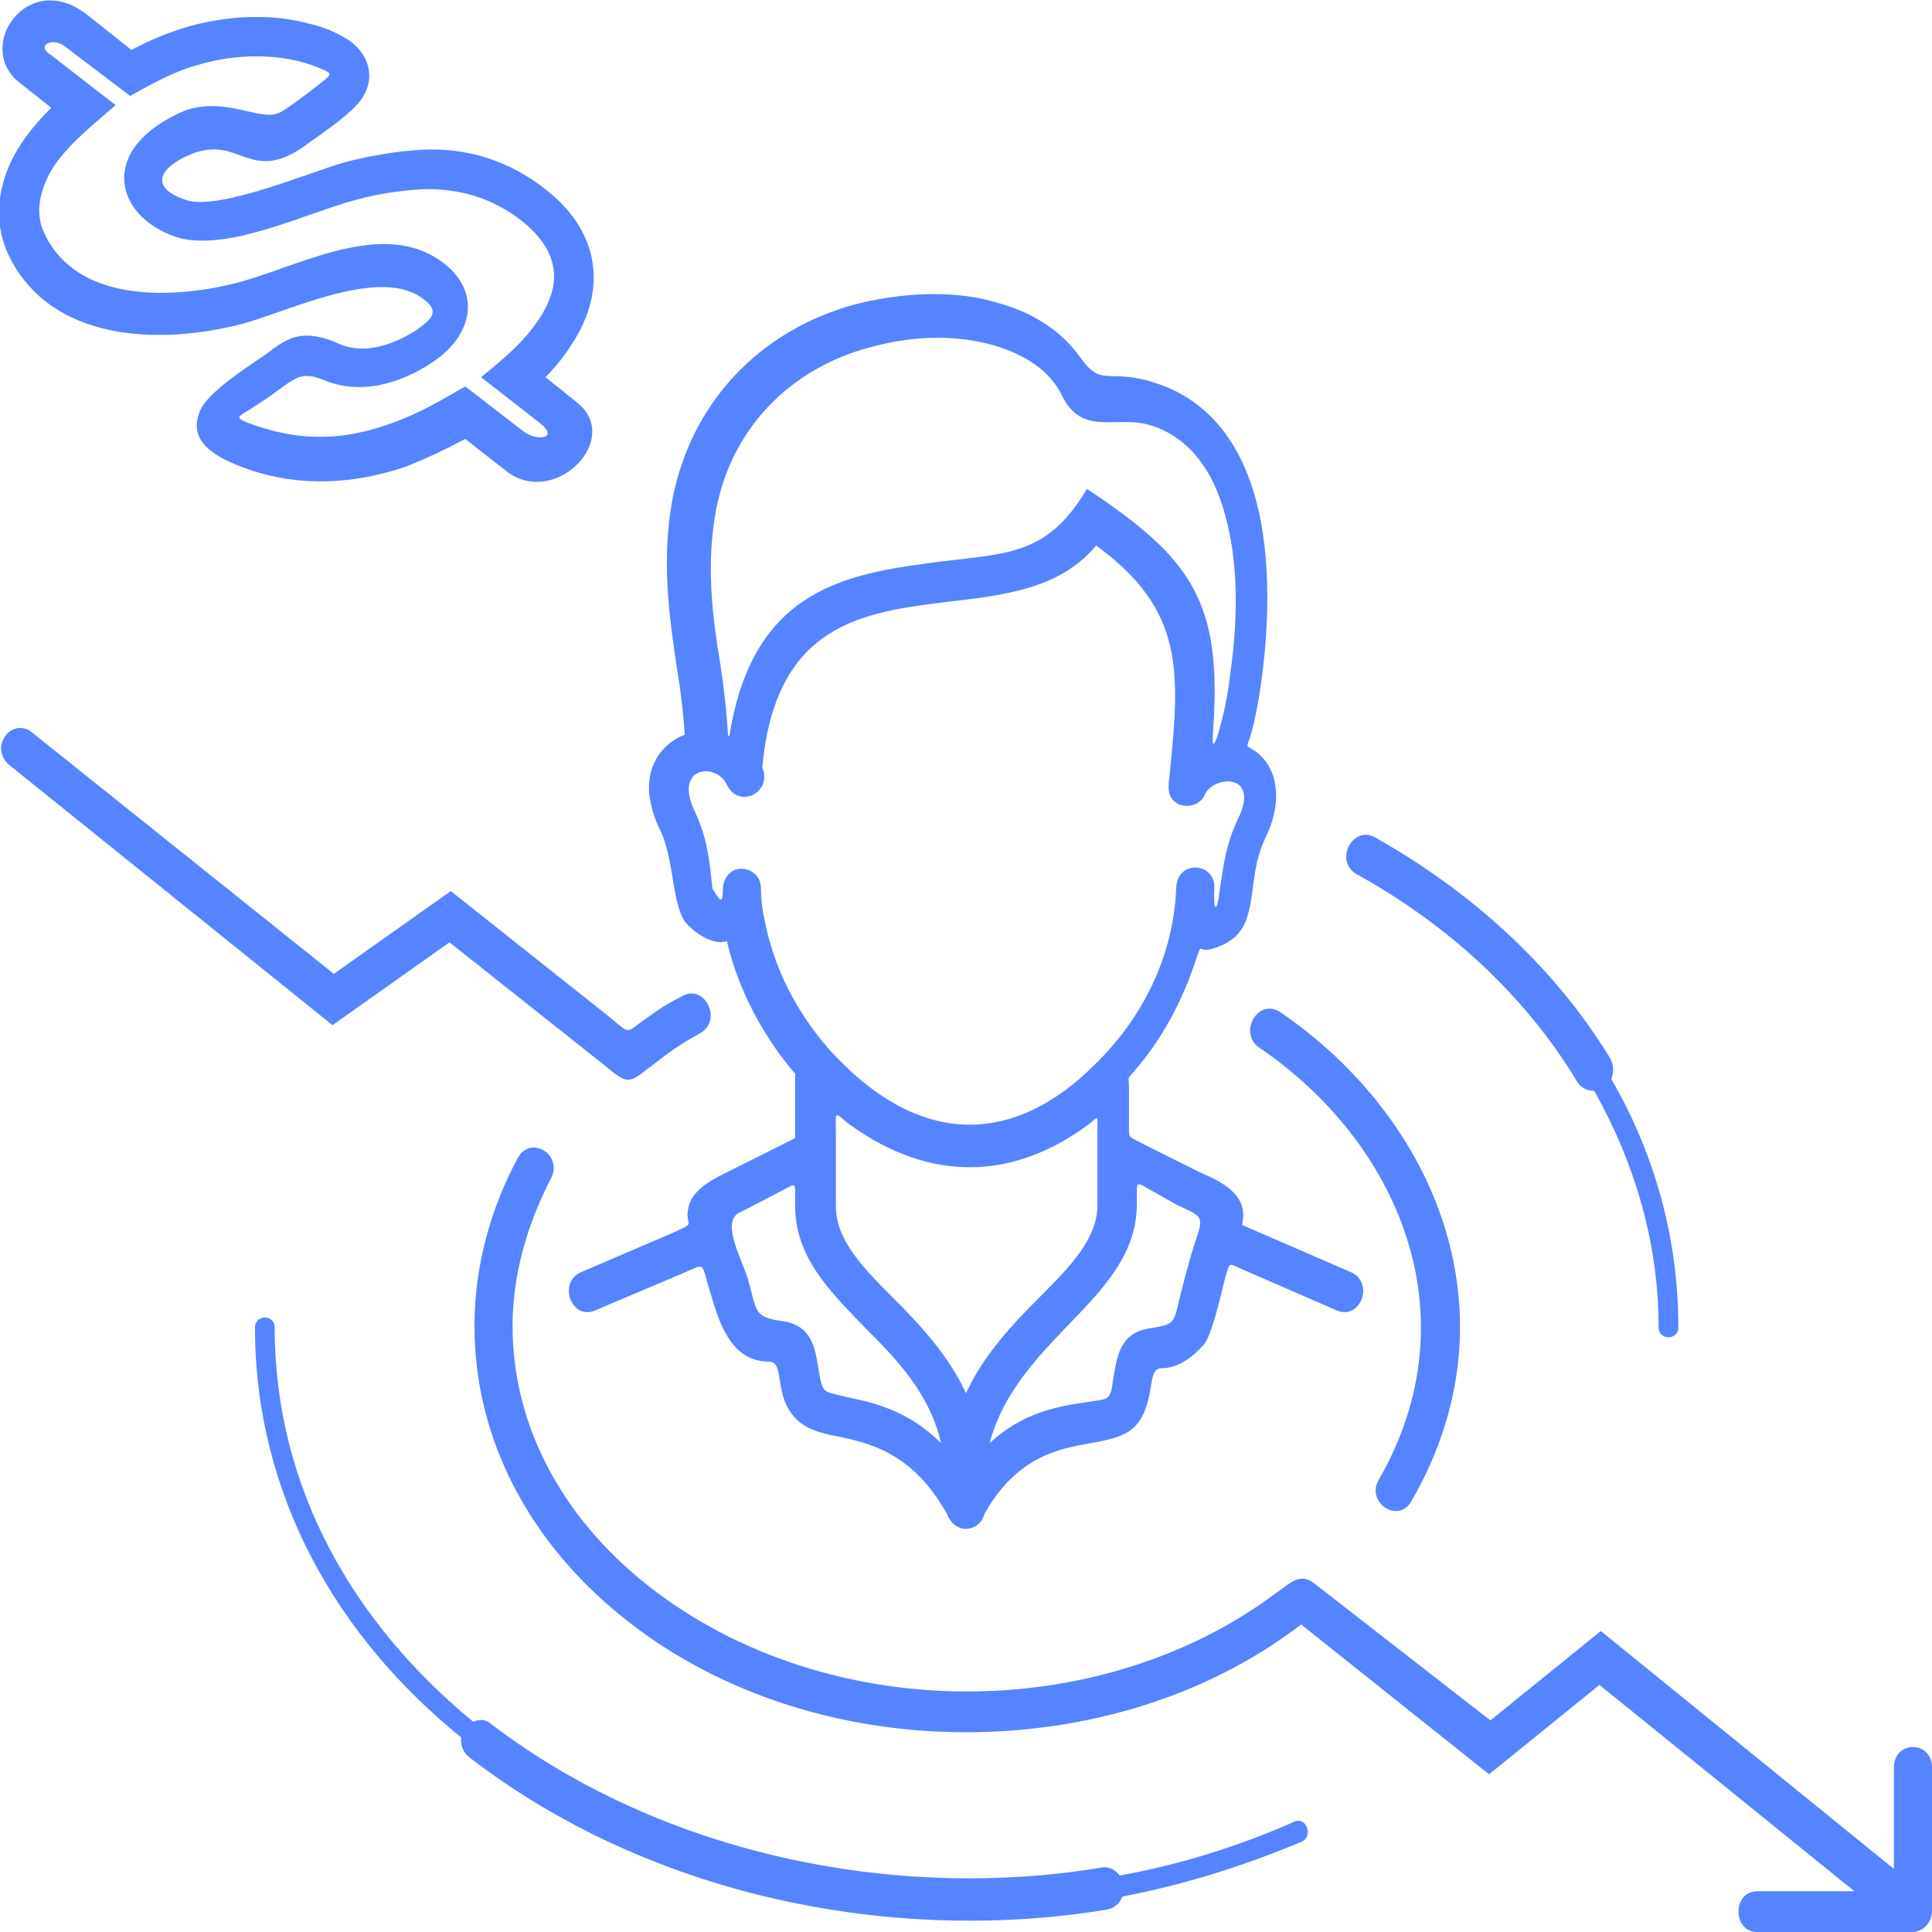 <?xml version="1.0" encoding="utf-8"?>
<!-- Generator: Adobe Illustrator 24.0.1, SVG Export Plug-In . SVG Version: 6.00 Build 0)  -->
<svg version="1.1" id="Слой_1" xmlns="http://www.w3.org/2000/svg" xmlns:xlink="http://www.w3.org/1999/xlink" x="0px" y="0px"
	 viewBox="0 0 147 147" style="enable-background:new 0 0 147 147;" xml:space="preserve">
<path style="fill:#5683FF;" d="M99.9,120.4l13.5,10.5l8.4-6.8l22.3,18.1v-7.7c0-2.1,2.9-2.1,2.9,0v10.9c0,0.9-0.7,1.6-1.5,1.6
	c-3.9,0-7.9,0-11.8,0c-1.9,0-1.9-3.1,0-3.1l7.4,0l-19.4-15.7l-8.4,6.8L99,123.6c-7.3,5.6-16.5,8.2-25.5,8.2
	c-10.3,0-19.6-3.4-26.3-8.9c-6.9-5.6-11.1-13.4-11.1-22c0-4.5,1.2-8.9,3.3-12.8c1-1.8,3.5-0.2,2.5,1.6C40.1,93.2,39,97,39,100.9
	c0,7.6,3.8,14.5,10,19.5c6.3,5.1,15,8.3,24.6,8.3c8.2,0,16.7-2.4,23.5-7.5C97.9,120.7,98.8,119.6,99.9,120.4z M94.5,93.2l8.3,3.6
	c1.8,0.8,0.7,3.7-1.1,2.9l-6.9-3c-1.4-0.6-1.2-0.8-1.6,0.6c-0.3,1.2-1,4.3-1.6,5c-0.8,0.9-1.9,1.8-3.2,1.8c-0.6,0-0.7,0.6-0.8,1.2
	c-0.5,3.4-1.6,4-4.6,4.5c-2.2,0.4-5.6,0.9-8.1,5.4c0,0.1-0.1,0.2-0.1,0.3c-0.6,1.1-2,1.1-2.6,0c-0.1-0.1-0.1-0.3-0.2-0.4
	c-2.6-4.6-5.9-5.3-8.2-5.8c-1.1-0.2-1.9-0.4-2.7-0.9c-1.4-1-1.6-2.3-1.8-3.6c-0.1-0.6-0.2-1.2-0.8-1.2c-2.9,0-3.8-3-4.5-5.4
	c-0.7-2.2-0.2-2.1-2.1-1.3l-6.6,2.8c-1.8,0.8-2.9-2.1-1.1-2.9l7-3c2-0.9,0.8-0.4,1.2-2c0.3-1.2,1.5-1.9,2.7-2.5l5.4-2.7v-4.9
	c-2.4-2.8-4.3-6.3-5.2-10.1c-1,0.4-2.6-0.7-3.2-1.5c-1-1.5-0.8-4.8-1.9-7c-0.5-1-0.7-1.9-0.8-2.7c-0.2-2.1,0.9-3.8,2.7-4.5
	c-0.1-1.6-0.3-3.3-0.6-5.1c-0.6-4-1.2-8.3-0.3-13c1.6-7.8,7.3-13.1,14.5-14.8c3.6-0.8,7.3-0.9,10.4,0.1c2.5,0.7,4.7,2.1,6.1,4.1
	c1.7,2.4,2.1,0.7,5.9,2c4.4,1.5,6.7,5.3,7.7,9.8c0.9,4.2,0.7,8.9,0.2,12.6c-0.2,1.6-0.5,3.1-0.8,4.2c-0.4,1.4-0.5,0.7,0.5,1.5
	c1.8,1.5,1.7,4.2,0.6,6.4c-0.7,1.5-0.8,2.6-1,4c-0.3,2.4-0.7,3.8-3.1,4.5c-1.1,0.3-0.7-0.6-1.2,0.8c-1,3.1-2.6,6.1-4.7,8.5
	c-0.6,0.7-0.4,0.3-0.4,1.3v2.6c0,1.3-0.1,1,1,1.6l4.4,2.2C93.4,90.1,95,91.1,94.5,93.2z M56.9,97.3c0.7,2.4,0.4,2.9,2.5,3.2
	c2.4,0.3,2.6,2,2.9,3.8c0.1,0.6,0.2,1.3,0.5,1.5c0.2,0.2,0.9,0.3,1.6,0.5c2,0.4,4.7,1,7.2,3.5c-0.9-3.9-3.5-6.5-5.9-8.9
	c-2.7-2.8-5.2-5.3-5.2-9.2c0-2,0.2-1.7-1.4-0.9l-2.7,1.4C54.7,92.8,56.5,95.9,56.9,97.3z M75.3,109.8c2.6-2.4,5.3-2.8,7.3-3.1
	c1.7-0.3,1.9,0,2.1-1.8c0.3-1.7,0.5-3.4,2.6-3.8c2.4-0.4,1.9-0.3,2.7-3.3c0.3-1.2,0.7-2.6,1.1-3.8c0.5-1.5,0.2-1.5-1.5-2.3L88,90.8
	c-1.7-0.9-1.5-1.2-1.5,0.8c0,3.8-2.5,6.4-5.2,9.2C78.9,103.3,76.3,106,75.3,109.8z M73.5,106c1.4-3,3.6-5.3,5.7-7.4
	c2.3-2.3,4.3-4.4,4.3-6.9v-5.8c0-1,0.1-1-0.6-0.4c-5.9,4.4-12.2,4.4-18.2,0.1c-1.3-1-1.1-1.2-1.1,0.7v5.5c0,2.5,2,4.6,4.3,6.9
	C69.9,100.7,72.1,103,73.5,106z M55,67.7c0-0.9,0.6-1.6,1.4-1.6c0.8,0,1.5,0.6,1.5,1.5c0,0.8,0.1,1.7,0.3,2.5
	c0.8,4.2,3.1,8.1,6,10.9c6.2,6.1,13,6.1,19.1,0c3.6-3.5,6-8.2,6.2-13.5c0.1-2.1,3-1.9,2.9,0.1c-0.1,1.8,0.2,1.9,0.4,0.2
	c0.3-2.1,0.5-3.6,1.4-5.5c1.7-3.5-1.8-3.3-2.5-1.9c-0.3,0.8-1.2,1.1-2,0.8c-1-0.5-0.8-1.4-0.7-2.3c0.8-7.9,1.1-12.5-5.6-17.4
	c-2.7,3.3-7,3.8-11.4,4.3c-6.3,0.8-13,1.6-14,12.6c0.8,1.9-1.8,3.2-2.7,1.3c-0.8-1.7-4-1.4-2.5,1.9c0.9,1.9,1.1,3.3,1.3,5
	c0,0.3,0.1,0.7,0.1,1C54.7,68.4,55,69,55,67.7z M92.7,55.8c0.3-1.1,0.7-2.6,0.9-4.5c0.5-3.4,0.7-7.7-0.2-11.4
	c-0.8-3.5-2.5-6.4-5.7-7.5c-2.8-0.9-5.3,0.9-6.9-2.3c-0.9-1.9-2.8-3.1-5.1-3.8c-2.7-0.8-5.9-0.8-9,0c-6,1.4-10.9,5.8-12.2,12.4
	c-0.8,4.2-0.3,8.2,0.3,11.8c0.3,1.9,0.5,3.8,0.6,5.5c0,0,0.1,0,0.1,0c1.8-11.5,9.3-12.4,16.3-13.3c5.1-0.6,8-0.6,10.9-5.5
	c8,5.3,10.3,8.6,9.6,18.4C92.2,57.1,92.4,56.7,92.7,55.8z M18.2,24.7c-6,1.5-14.4,1.4-17.6-5.4c-1.3-2.9-0.6-6,1.1-8.5
	C2.3,9.9,3.1,9,3.9,8.2L1.5,6.3C-2,3.6,2.1-2.4,6.6,1.1l3.4,2.7C11.5,3,13,2.4,14.4,2c2.9-0.8,6.2-1,9.1-0.2c1,0.2,2.2,0.7,3.1,1.3
	c1.4,1,2,2.7,1,4.3c-0.8,1.3-3.5,3-4.7,3.9c-3.8,2.5-4.7-0.8-8,0.3c-2.3,0.8-4,2.5-0.8,3.6c2.5,0.9,9.4-2.1,12.3-2.9
	c2-0.5,3.9-0.8,5.6-0.9c3.5-0.2,6.7,0.8,9.5,3c3.9,3,4.9,7.4,2,11.8c-0.5,0.8-1.2,1.7-2,2.5l2.5,2c3.3,2.8-1.8,7.9-5.4,5.2l-3.2-2.5
	c-1.5,0.8-3,1.5-4.5,2.1c-4.4,1.5-9,1.6-13.3-0.3c-2.5-1.1-3-2.4-2.4-3.9c0.6-1.5,3.7-3.4,5.1-4.4c1.6-1.2,2.7-2,5.6-0.7
	c1.9,0.8,4.1,0,5.8-1.1c1.3-0.9,1.8-1.5,0.3-2.5C28.6,20.3,21.5,23.9,18.2,24.7z M33.3,19.7c3.4,2.2,2.8,5.7-0.3,7.8
	c-2.5,1.7-5.6,2.6-8.4,1.4c-1.5-0.6-2-0.2-2.9,0.4c-0.8,0.6-1.5,1.1-2.3,1.6c-1.3,0.9-1.9,0.8,0.1,1.5c3.6,1.2,6.7,1.1,10.3-0.2
	c2-0.7,3.7-1.7,5.6-2.8l4.4,3.4c1,0.8,2.8,0.6,1.3-0.6l-4.5-3.5c1.6-1.3,3.2-2.6,4.4-4.4c2-3,1.3-5.4-1.3-7.5
	c-2.2-1.7-4.7-2.5-7.6-2.4c-1.5,0.1-3.2,0.3-5,0.8c-3.8,1-10,4.1-13.8,2.8c-4.2-1.5-5.4-5.6-1.4-8.4c0.7-0.5,1.5-0.9,2.2-1.2
	c3.2-1.1,5.9,1,7.3,0.1c0.4-0.2,1.9-1.3,2.9-2.1c1-0.8,1.1-0.8-0.2-1.3c-2.7-1.1-6.2-1-8.9-0.2c-1.9,0.5-3.5,1.4-5.3,2.4l-5-3.8
	c-1-0.7-2.2,0-1,0.7l4.9,3.8c-1.6,1.4-3.3,2.7-4.6,4.5c-1,1.5-1.7,3.5-0.8,5.3c2.5,5.3,9.8,4.9,14.3,3.8
	C22.3,20.5,28.7,16.7,33.3,19.7z M83.8,142.1c0.5-0.1,1,0.1,1.4,0.6c4.5-0.8,9-2.2,13.3-4.1c0.9-0.4,1.4,1.1,0.6,1.5
	c-4.5,1.9-9,3.3-13.7,4.2c-0.2,0.5-0.6,0.9-1.2,1c-16.5,2.7-34.9-1.1-48.5-11.6c-0.4-0.3-0.7-0.9-0.6-1.5
	c-9.4-7.6-15.7-18.4-15.7-31.2c0-1,1.5-1,1.5,0c0,12.3,6.1,22.6,15.1,30c0.5-0.2,1-0.2,1.4,0.2C50.4,141.1,68.1,144.7,83.8,142.1z
	 M103.2,66.5c-1.7-1-0.3-3.7,1.4-2.8c7.1,4,13.5,9.6,17.9,16.8c0.3,0.5,0.3,1.1,0.1,1.6c3.3,5.7,5.1,12.1,5.1,18.9c0,1-1.5,1-1.5,0
	c0-6.4-1.8-12.5-4.9-18c-0.5,0-1-0.2-1.3-0.7C115.9,75.5,109.9,70.2,103.2,66.5z M0.7,58.2C0,57.6-0.1,56.7,0.4,56
	c0.5-0.7,1.4-0.8,2-0.3l23,18.4l8.9-6.3l12.1,9.6c1.7,1.4,1.1,1.2,2.9,0c0.8-0.6,1.6-1.1,2.6-1.6c1.7-1,3.1,1.8,1.4,2.8
	c-1.1,0.6-2.2,1.3-3.2,2.1c-2.4,1.8-2.1,2-4.3,0.2l-11.6-9.2l-8.9,6.3L0.7,58.2z M95.8,79.7c-1.6-1.1-0.1-3.8,1.6-2.7
	c12,8.2,18.1,23.2,10,37.2c-1,1.8-3.5,0.1-2.5-1.6C112.1,100.1,106.4,86.9,95.8,79.7z"/>
</svg>
